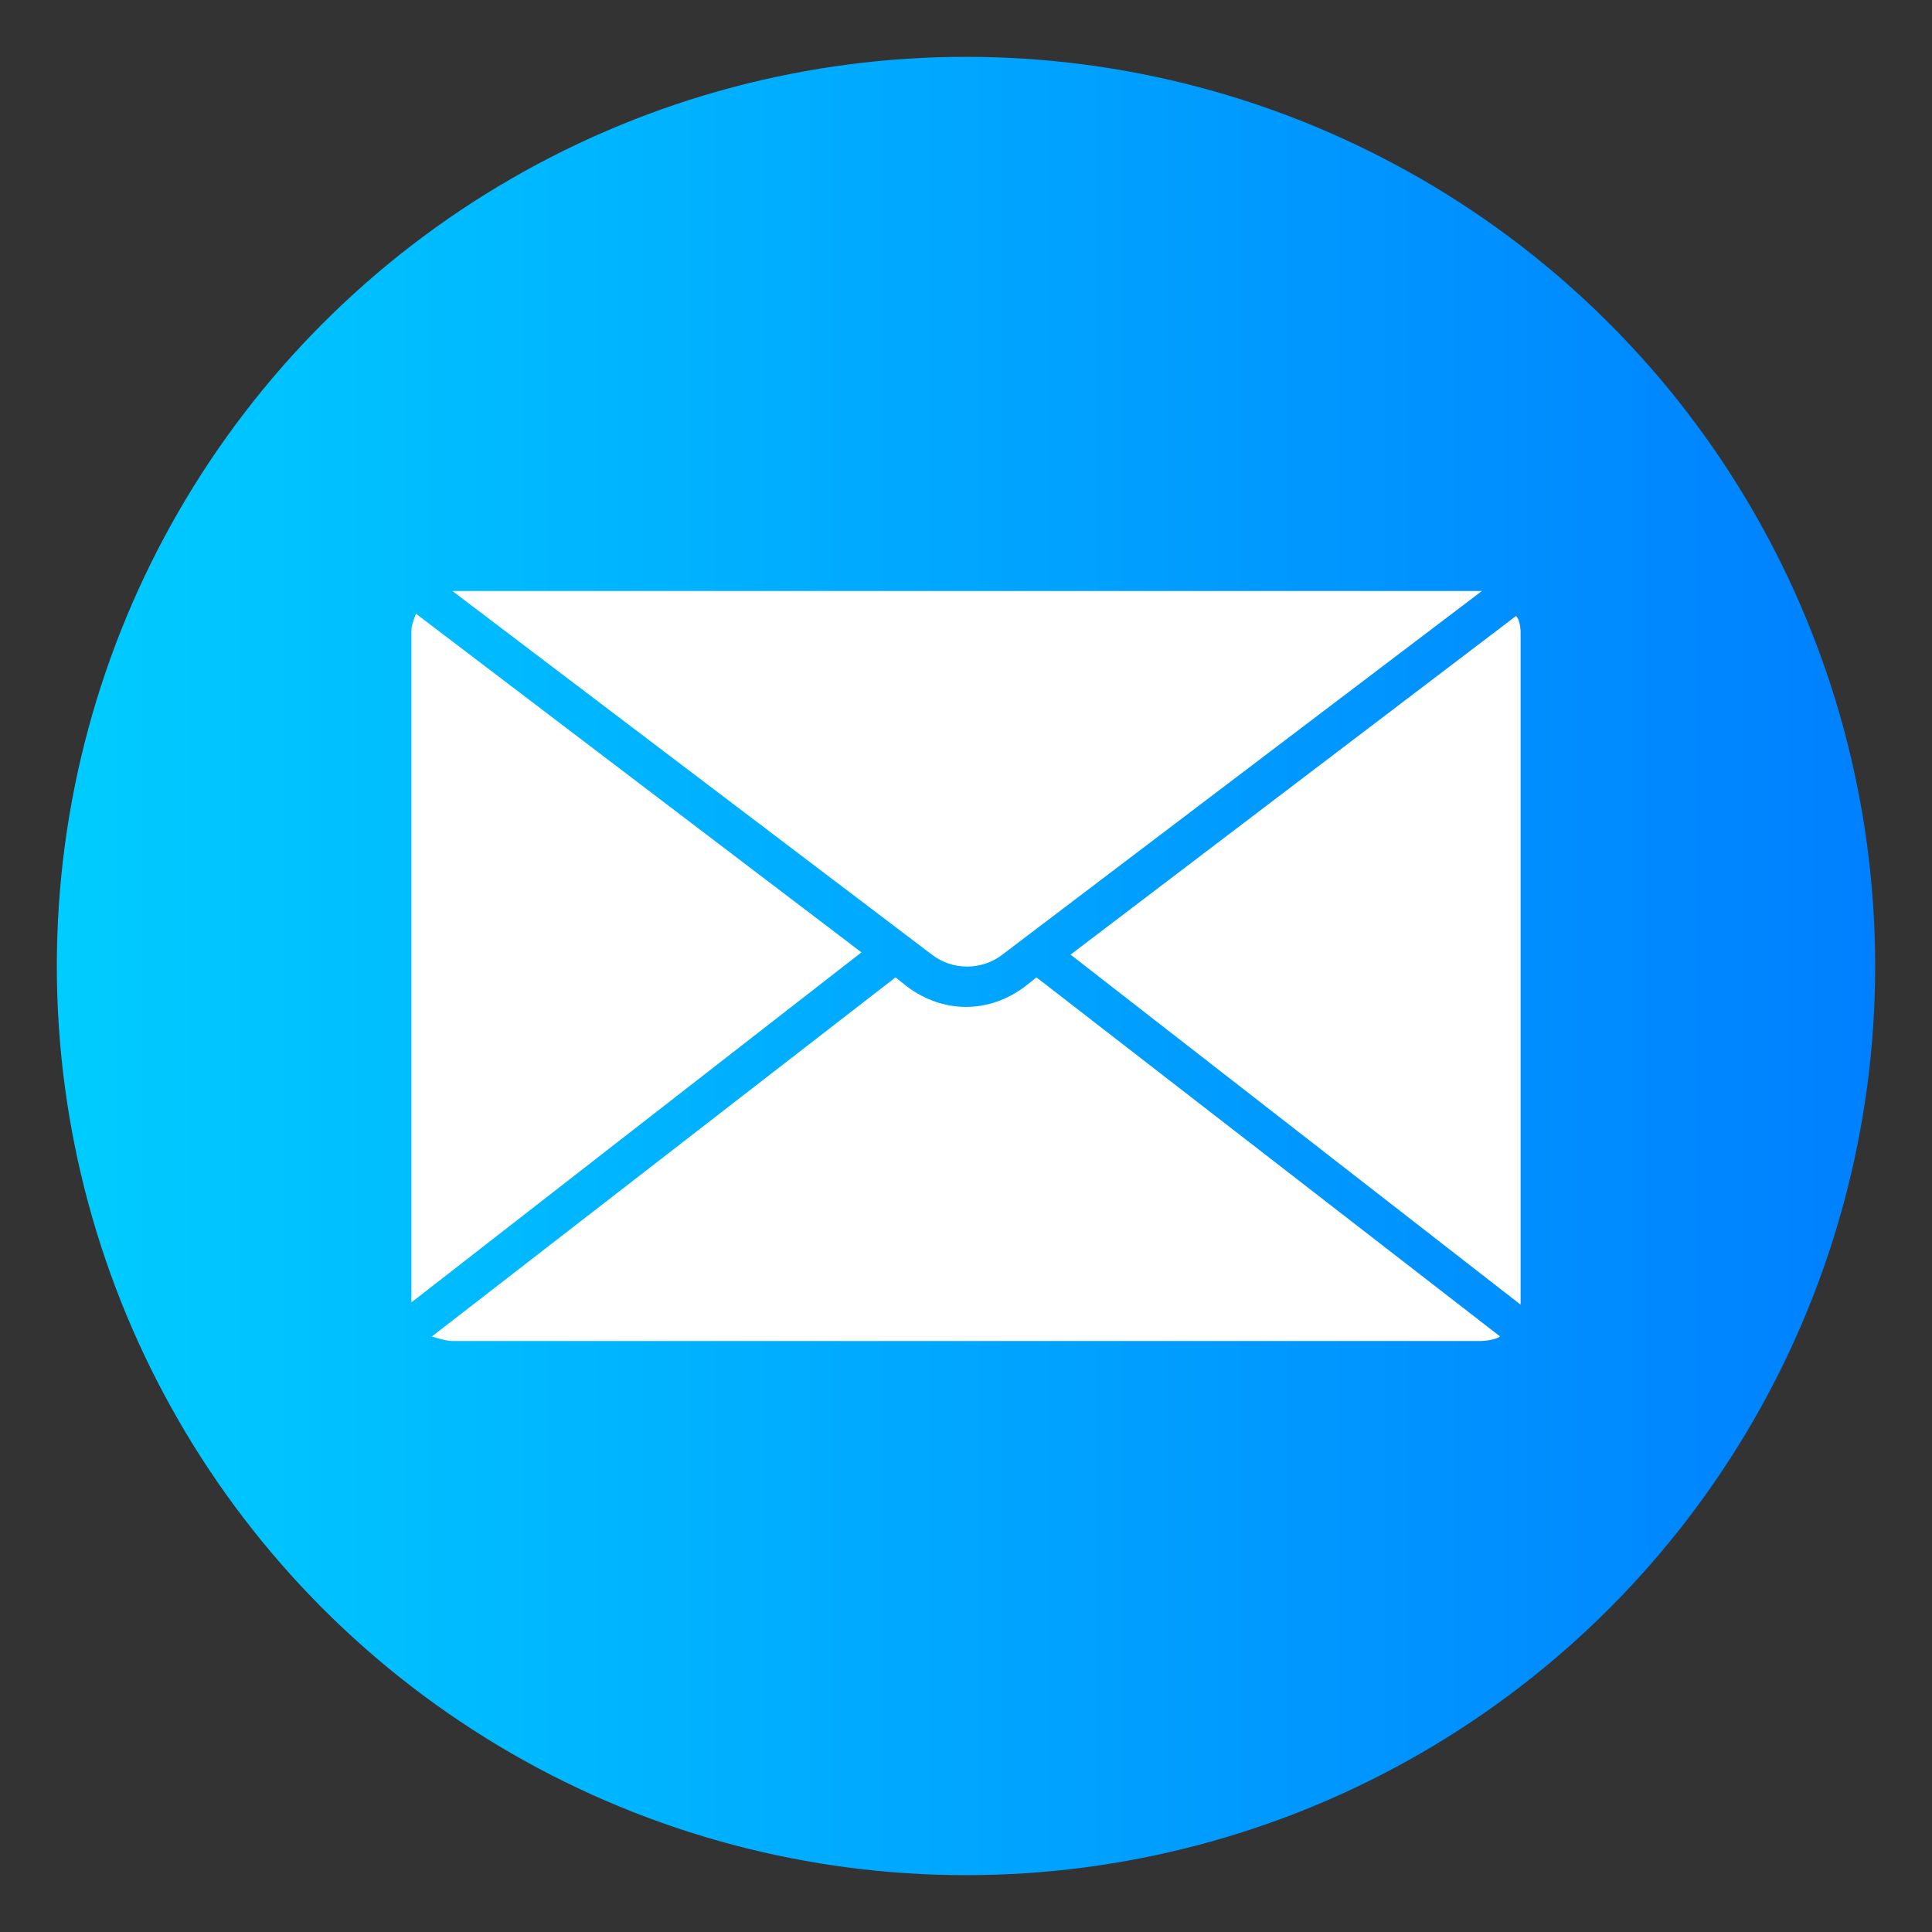 <?xml version="1.0" encoding="UTF-8"?>
<svg id="Layer_1" data-name="Layer 1" xmlns="http://www.w3.org/2000/svg" xmlns:xlink="http://www.w3.org/1999/xlink" viewBox="0 0 8.5 8.5">
  <rect x="0" y="0" width="8.5" height="8.5" fill="#333333" stroke="none"/>
  <defs>
    <style>
      .cls-1 {
        fill: url(#Degradado_sin_nombre_4);
      }

      .cls-1, .cls-2 {
        stroke-width: 0px;
      }

      .cls-2 {
        fill: #fff;
      }
    </style>
    <linearGradient id="Degradado_sin_nombre_4" data-name="Degradado sin nombre 4" x1=".25" y1="4.25" x2="8.25" y2="4.25" gradientUnits="userSpaceOnUse">
      <stop offset="0" stop-color="#0cf"/>
      <stop offset="1" stop-color="#0080ff"/>
    </linearGradient>
  </defs>
  <circle class="cls-1" cx="4.25" cy="4.25" r="4"/>
  <g>
    <path class="cls-2" d="m1.81,5.73l1.98-1.54-1.96-1.49s-.02.05-.02.07v2.95Z"/>
    <path class="cls-2" d="m1.99,2.6s0,0,0,0l2.11,1.6c.09.07.22.07.31,0l2.11-1.6s0,0,0,0H1.99Z"/>
    <path class="cls-2" d="m6.69,5.73v-2.95s0-.05-.02-.07l-1.96,1.49,1.98,1.54Z"/>
    <path class="cls-2" d="m6.51,5.9s.06,0,.09-.02l-2.04-1.58-.05.04c-.08.06-.17.09-.26.09s-.18-.03-.26-.09l-.05-.04-2.04,1.58s.06.02.09.02h4.52Z"/>
  </g>
</svg>